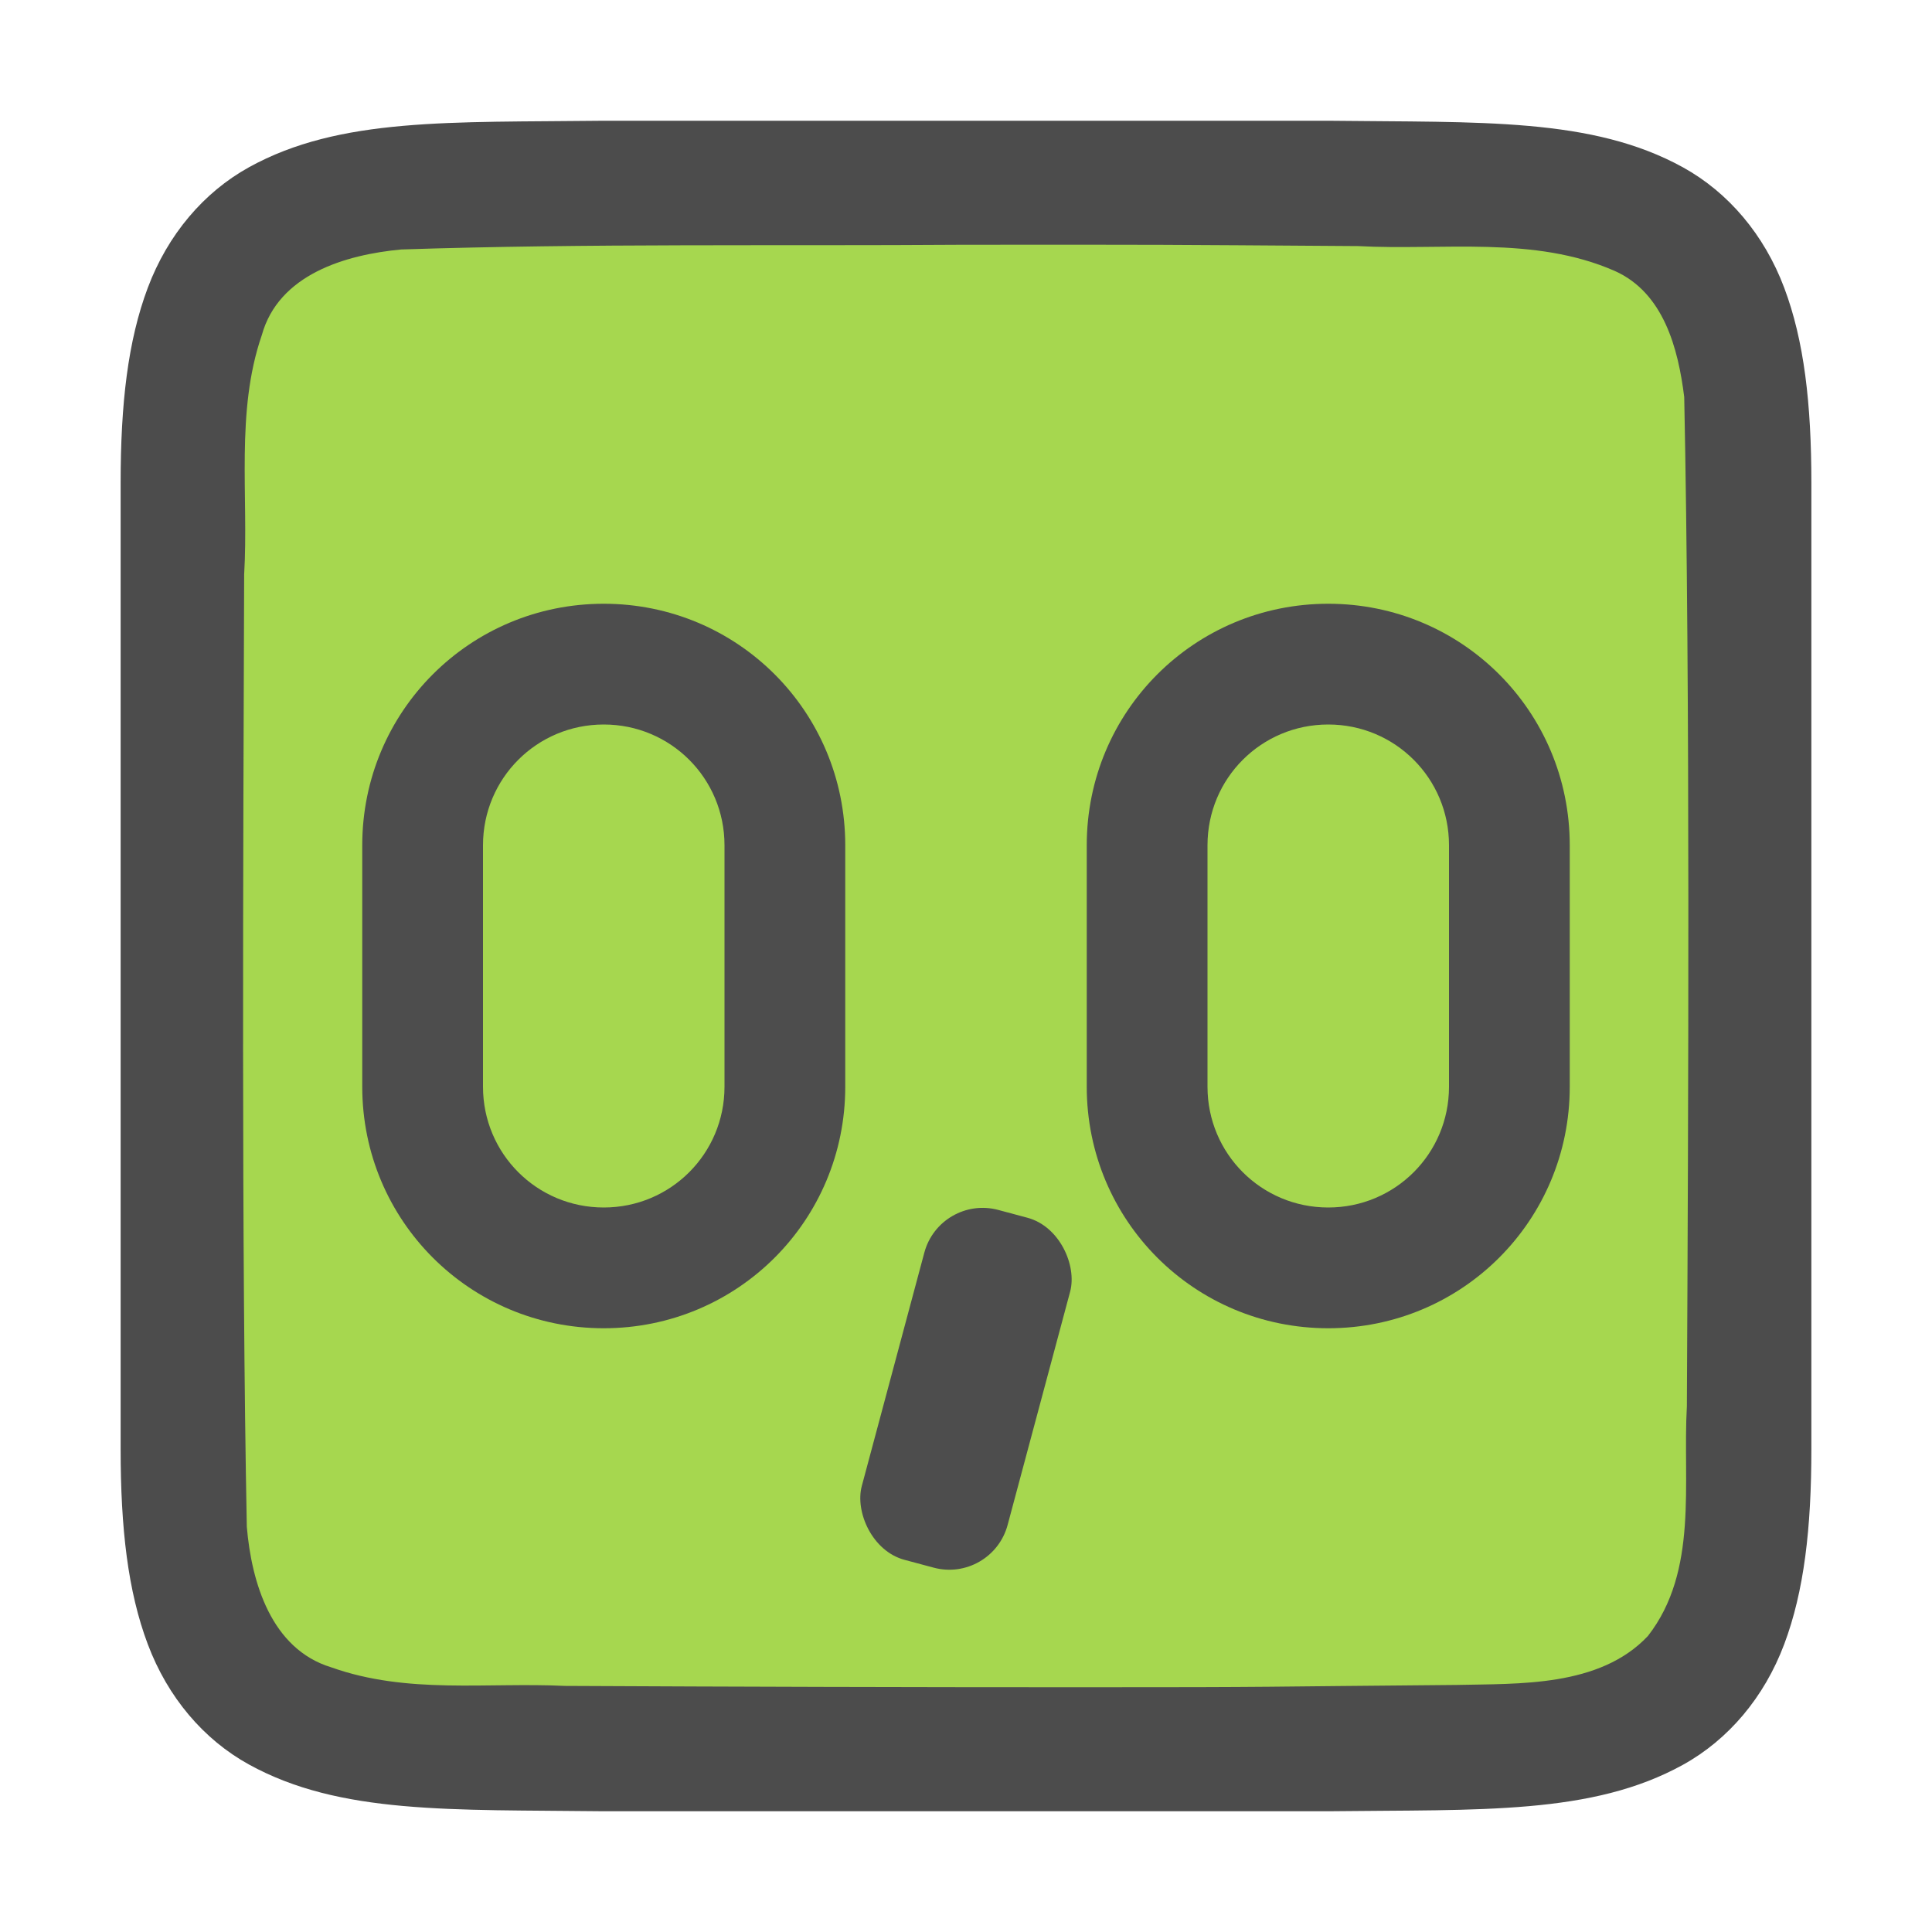 <?xml version="1.0" encoding="UTF-8" standalone="no"?>
<svg
   xmlns:dc="http://purl.org/dc/elements/1.1/"
   xmlns:cc="http://creativecommons.org/ns#"
   xmlns:rdf="http://www.w3.org/1999/02/22-rdf-syntax-ns#"
   xmlns:svg="http://www.w3.org/2000/svg"
   xmlns="http://www.w3.org/2000/svg"
   xmlns:sodipodi="http://sodipodi.sourceforge.net/DTD/sodipodi-0.dtd"
   xmlns:inkscape="http://www.inkscape.org/namespaces/inkscape"
   viewBox="0 0 16 16"
   version="1.1"
   id="svg4"
   sodipodi:docname="sc_numberformatdecimal.svg"
   inkscape:export-filename="/home/jupiter007/Libreoffice yaru theme fullcolor/build/cmd/de/sc_numberformatdecimal.png"
   inkscape:export-xdpi="95"
   inkscape:export-ydpi="95"
   inkscape:version="0.92.5 (2060ec1f9f, 2020-04-08)">
  <defs
     id="defs8" />
  <sodipodi:namedview
     pagecolor="#ffffff"
     bordercolor="#666666"
     borderopacity="1"
     objecttolerance="10"
     gridtolerance="10"
     guidetolerance="10"
     inkscape:pageopacity="0"
     inkscape:pageshadow="2"
     inkscape:window-width="1920"
     inkscape:window-height="1011"
     id="namedview6"
     showgrid="true"
     inkscape:zoom="41.7193"
     inkscape:cx="5.9873787"
     inkscape:cy="5.2557592"
     inkscape:window-x="1920"
     inkscape:window-y="32"
     inkscape:window-maximized="1"
     inkscape:current-layer="svg4">
    <inkscape:grid
       type="xygrid"
       id="grid837" />
  </sodipodi:namedview>
  <path
     sodipodi:nodetypes="cccscsccccccccscscccccc"
     inkscape:connector-curvature="0"
     id="path4237-1"
     d="m 4.994,1 c -1.258,0.015 -2.179,-0.031 -2.932,0.385 -0.376,0.208 -0.673,0.559 -0.838,0.998 -0.165,0.439 -0.225,0.96 -0.225,1.617 v 1.488 6.512 c 0,0.658 0.06,1.179 0.225,1.617 0.165,0.439 0.462,0.789 0.838,0.996 0.753,0.415 1.674,0.372 2.932,0.387 h 0.002 6.006 0.004 c 1.258,-0.015 2.179,0.031 2.932,-0.385 0.376,-0.208 0.673,-0.559 0.838,-0.998 0.165,-0.439 0.225,-0.96 0.225,-1.617 V 5.467 4 c 0,-0.658 -0.06,-1.179 -0.225,-1.617 C 14.611,1.944 14.314,1.594 13.938,1.386 13.185,0.971 12.264,1.015 11.006,1 h -0.002 -6.006 z"
     style="font-style:normal;font-variant:normal;font-weight:normal;font-stretch:normal;font-size:15px;line-height:125%;font-family:Ubuntu;-inkscape-font-specification:Ubuntu;text-align:center;letter-spacing:0px;word-spacing:0px;writing-mode:lr-tb;text-anchor:middle;display:inline;opacity:0.7;fill:#000000;fill-opacity:1;stroke:none;stroke-width:1" />
  <path
     inkscape:connector-curvature="0"
     id="path1993"
     d="m 7.983,2.027 c -1.557,0.011 -3.11,-0.012 -4.66,0.039 -0.461,0.043 -1.016,0.206 -1.155,0.71 -0.219,0.635 -0.108,1.334 -0.146,1.982 -0.008,2.297 -0.023,5.596 0.022,7.886 0.039,0.462 0.203,1.013 0.699,1.164 0.632,0.225 1.284,0.123 1.936,0.154 1.424,0.007 2.851,0.011 4.276,0.011 1.705,3.5e-4 1.408,-0.005 3.107,-0.019 0.512,-0.012 1.184,0.02 1.585,-0.405 0.421,-0.54 0.287,-1.268 0.323,-1.904 0.012,-2.444 0.028,-5.911 -0.022,-8.357 C 13.898,2.886 13.778,2.425 13.373,2.244 12.704,1.95 11.946,2.076 11.247,2.038 9.492,2.026 9.738,2.026 7.983,2.027 Z"
     style="opacity:1;vector-effect:none;fill:#a6d74f;fill-opacity:1;stroke:none;stroke-width:1;stroke-linecap:round;stroke-linejoin:bevel;stroke-miterlimit:4;stroke-dasharray:none;stroke-dashoffset:0;stroke-opacity:1"
     sodipodi:nodetypes="cccccccscccccccc" />
  <path
     inkscape:connector-curvature="0"
     style="opacity:1;fill:#4d4d4d;fill-opacity:1;stroke:none;stroke-width:8.78;stroke-linejoin:round;stroke-miterlimit:4;stroke-dasharray:none;stroke-opacity:1"
     d="M 11,5 C 9.892,5 9,5.892 9,7 v 2 c 0,1.108 0.892,2 2,2 1.108,0 2,-0.892 2,-2 V 7 C 13,5.892 12.108,5 11,5 Z m 0,1 c 0.554,0 1,0.446 1,1 v 2 c 0,0.554 -0.446,1 -1,1 C 10.446,10 10,9.554 10,9 V 7 C 10,6.446 10.446,6 11,6 Z"
     id="rect4527" />
  <path
     id="path4533"
     d="m 5,5 c -1.108,0 -2,0.892 -2,2 v 2 c 0,1.108 0.892,2 2,2 1.108,0 2,-0.892 2,-2 V 7 c 0,-1.108 -0.892,-2 -2,-2 z m 0,1 c 0.554,0 1,0.446 1,1 v 2 c 0,0.554 -0.446,1 -1,1 -0.554,0 -1,-0.446 -1,-1 V 7 c 0,-0.554 0.446,-1 1,-1 z"
     style="opacity:1;fill:#4d4d4d;fill-opacity:1;stroke:none;stroke-width:8.78;stroke-linejoin:round;stroke-miterlimit:4;stroke-dasharray:none;stroke-opacity:1"
     inkscape:connector-curvature="0" />
  <rect
     style="opacity:1;fill:#4d4d4d;fill-opacity:1;stroke:none;stroke-width:8.78;stroke-linecap:round;stroke-linejoin:round;stroke-miterlimit:4;stroke-dasharray:none;stroke-opacity:1"
     id="rect833"
     width="1.25"
     height="3"
     x="10.079"
     y="7.539"
     ry="0.5"
     transform="rotate(15)" />
</svg>
